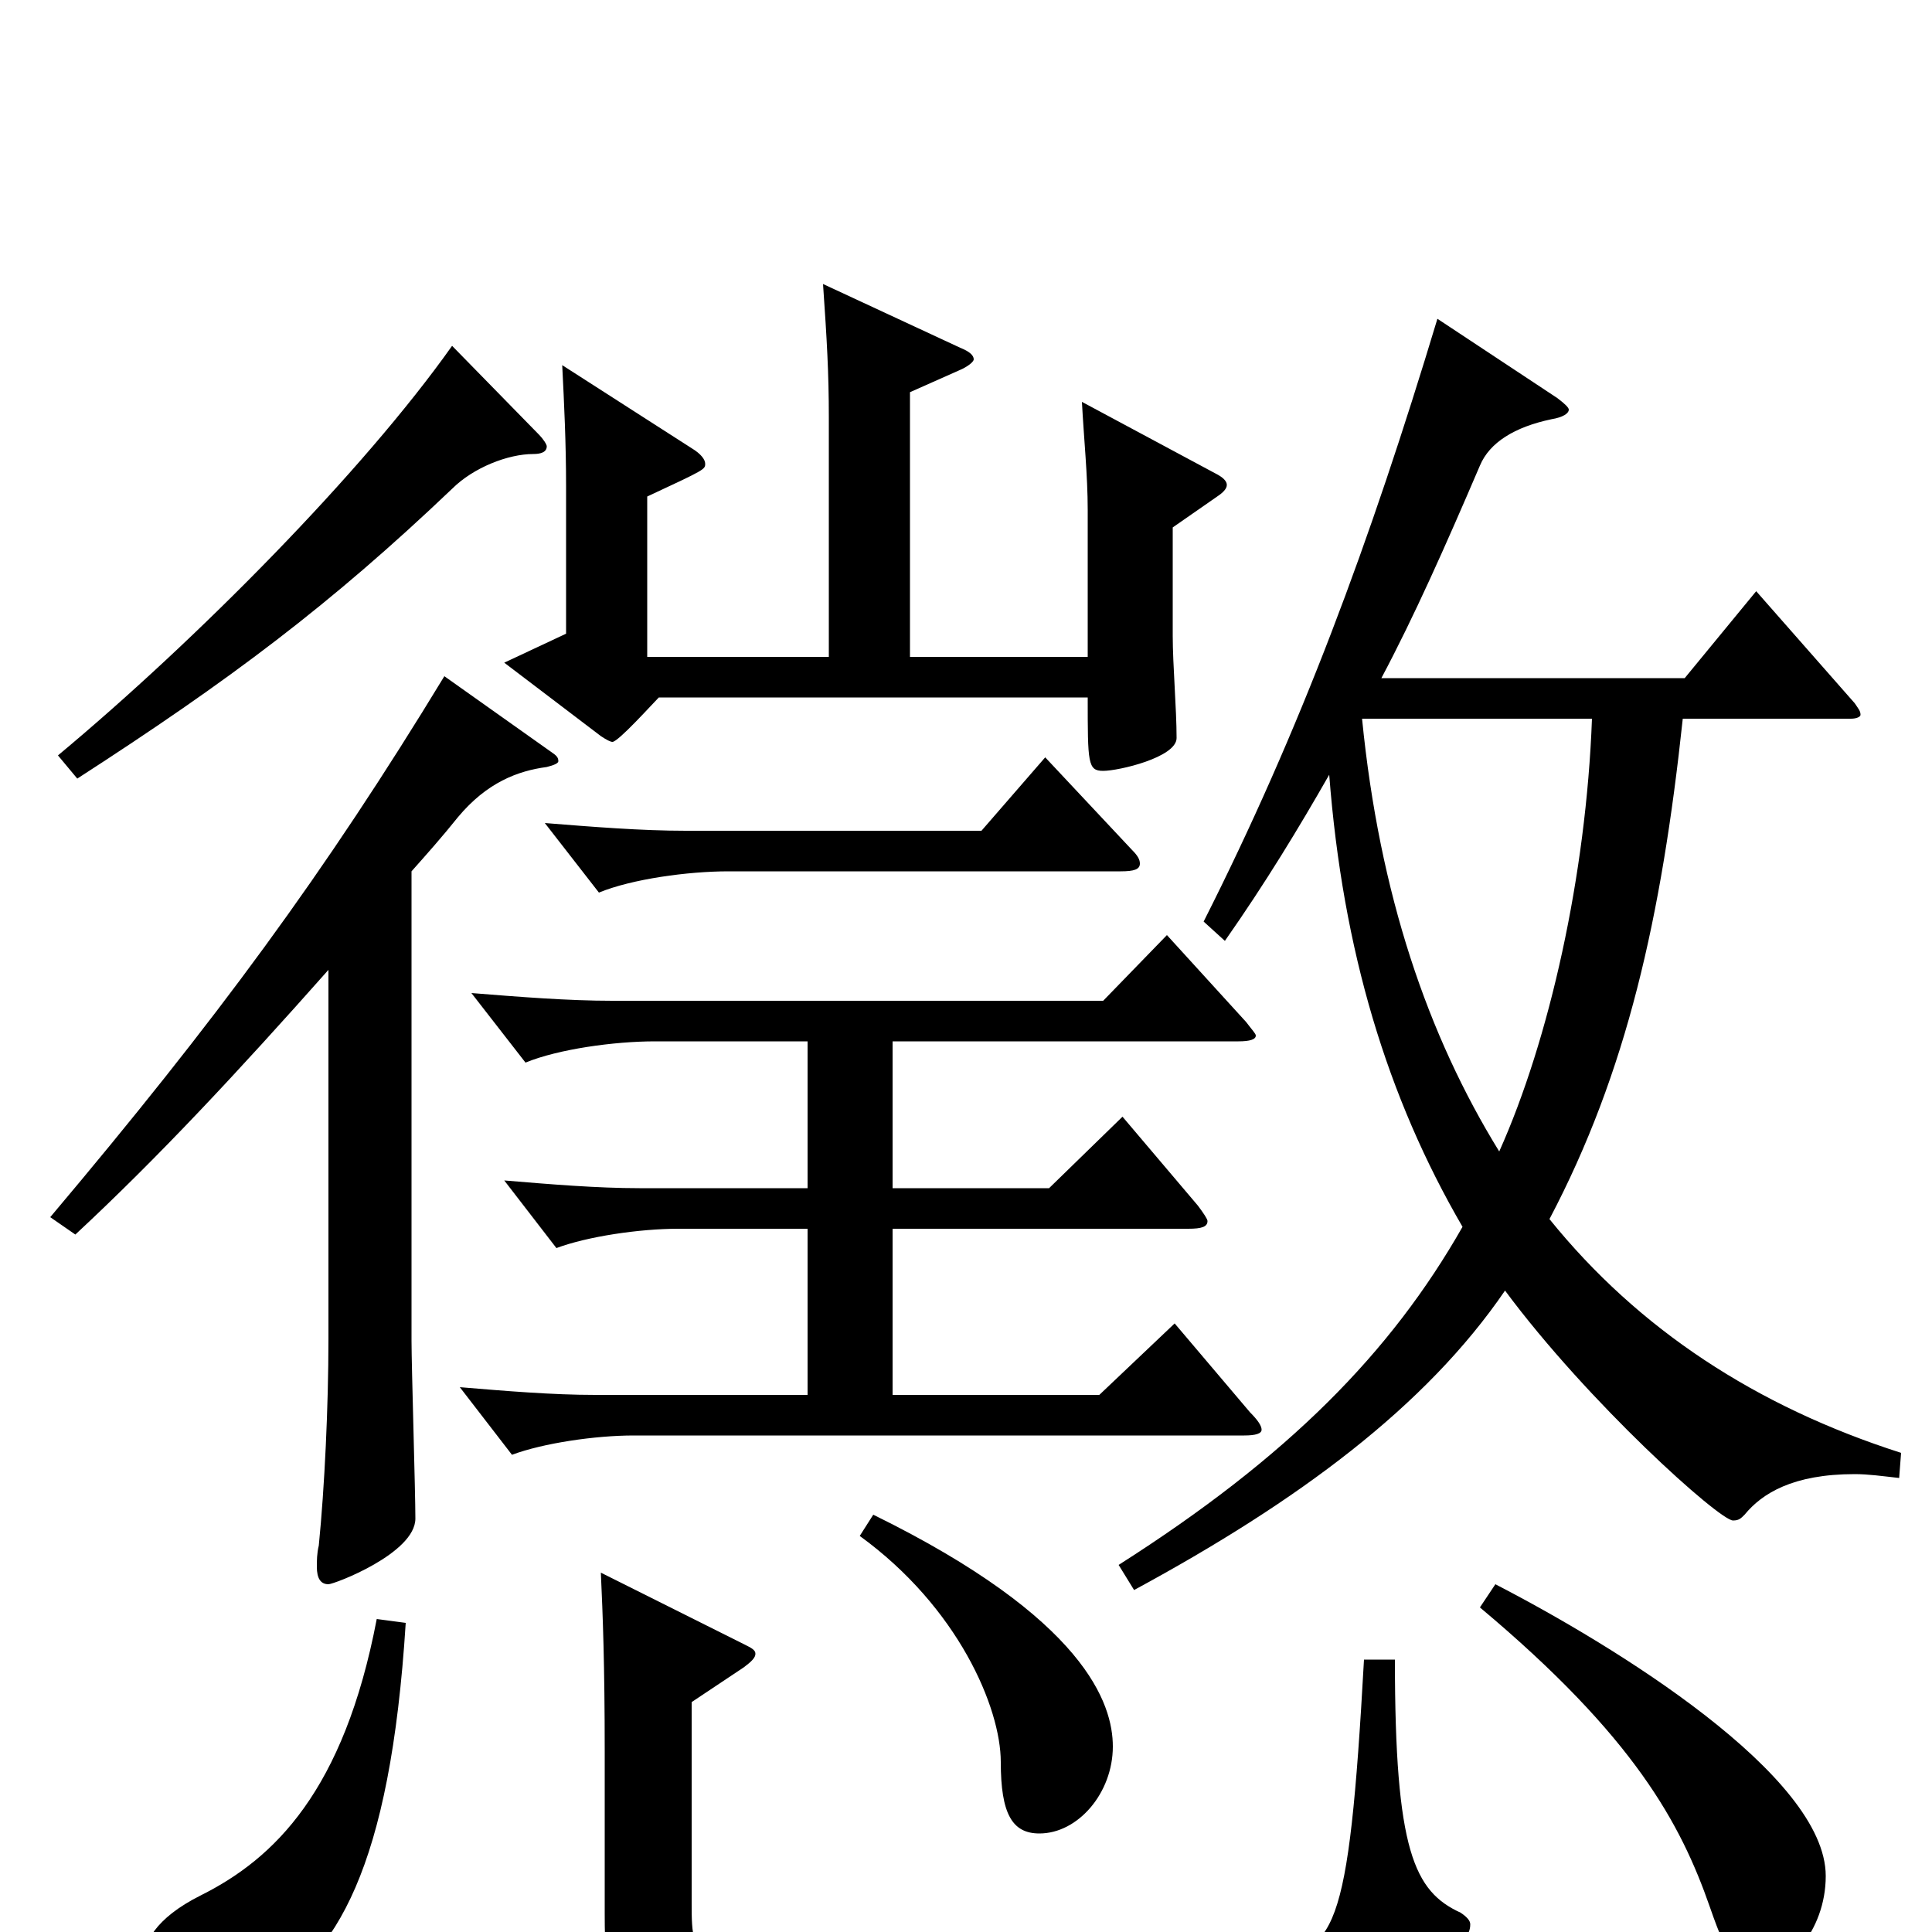 <svg xmlns="http://www.w3.org/2000/svg" viewBox="0 -1000 1000 1000">
	<path fill="#000000" d="M958 -628C961 -628 963 -629 963 -630C963 -632 962 -633 960 -636L909 -694L872 -649H715C732 -681 748 -717 766 -759C771 -771 784 -779 803 -783C809 -784 812 -786 812 -788C812 -789 810 -791 806 -794L744 -835C709 -719 673 -622 623 -523L634 -513C655 -543 672 -571 688 -599C695 -508 718 -432 757 -365C720 -300 667 -246 579 -190L587 -177C672 -223 738 -272 779 -332C822 -274 890 -213 897 -213C900 -213 901 -214 903 -216C912 -227 928 -237 960 -237C967 -237 974 -236 983 -235L984 -248C909 -272 848 -312 802 -369C842 -445 860 -525 871 -628ZM824 -628C821 -547 802 -462 776 -404C739 -464 714 -537 705 -628ZM560 -792C561 -773 563 -754 563 -736V-660H471V-797L498 -809C502 -811 504 -813 504 -814C504 -816 502 -818 497 -820L426 -853C428 -824 429 -807 429 -784V-660H335V-743C365 -757 365 -757 365 -760C365 -762 363 -765 358 -768L291 -811C292 -791 293 -771 293 -748V-672L261 -657L311 -619C314 -617 316 -616 317 -616C320 -616 338 -636 341 -639H563C563 -605 563 -601 571 -601C579 -601 609 -608 609 -618C609 -633 607 -656 607 -671V-727L630 -743C633 -745 635 -747 635 -749C635 -751 633 -753 629 -755ZM234 -821C188 -756 102 -669 30 -609L40 -597C119 -648 171 -687 234 -747C245 -758 263 -765 276 -765C280 -765 283 -766 283 -769C283 -770 281 -773 279 -775ZM541 -608L508 -570H355C332 -570 307 -572 282 -574L310 -538C327 -545 356 -549 377 -549H580C587 -549 590 -550 590 -553C590 -555 589 -557 586 -560ZM230 -650C168 -548 112 -472 26 -370L39 -361C82 -401 123 -445 170 -498V-307C170 -272 168 -230 165 -200C164 -196 164 -192 164 -189C164 -183 166 -180 170 -180C173 -180 215 -196 215 -214C215 -228 213 -293 213 -306V-549C221 -558 229 -567 237 -577C252 -595 268 -601 283 -603C287 -604 289 -605 289 -606C289 -608 288 -609 285 -611ZM608 -315L569 -278H462V-364H615C622 -364 625 -365 625 -368C625 -369 623 -372 620 -376L581 -422L543 -385H462V-461H641C647 -461 650 -462 650 -464C650 -465 648 -467 645 -471L604 -516L571 -482H317C294 -482 269 -484 244 -486L272 -450C289 -457 318 -461 339 -461H418V-385H331C309 -385 285 -387 261 -389L288 -354C304 -360 331 -364 351 -364H418V-278H308C286 -278 262 -280 238 -282L265 -247C281 -253 308 -257 328 -257H644C650 -257 653 -258 653 -260C653 -262 651 -265 647 -269ZM445 -205C496 -168 518 -116 518 -88C518 -61 524 -51 538 -51C558 -51 576 -72 576 -96C576 -118 562 -162 452 -216ZM766 -168C846 -101 870 -56 885 -13C895 16 900 21 910 21C924 21 945 0 945 -29C945 -81 836 -148 774 -180ZM706 -141C698 3 691 11 654 13C598 16 530 18 452 18C359 18 358 18 358 -15V-119L385 -137C389 -140 391 -142 391 -144C391 -146 389 -147 385 -149L311 -186C312 -164 313 -139 313 -93V-9C313 55 323 55 448 55C513 55 587 54 651 53C718 51 728 46 758 4C760 1 761 -1 761 -4C761 -6 759 -8 756 -10C732 -21 722 -42 722 -141ZM195 -162C178 -73 142 -38 104 -19C80 -7 74 6 74 16C74 28 85 44 105 44C113 44 123 41 134 35C174 13 202 -33 210 -160Z"/>
</svg>